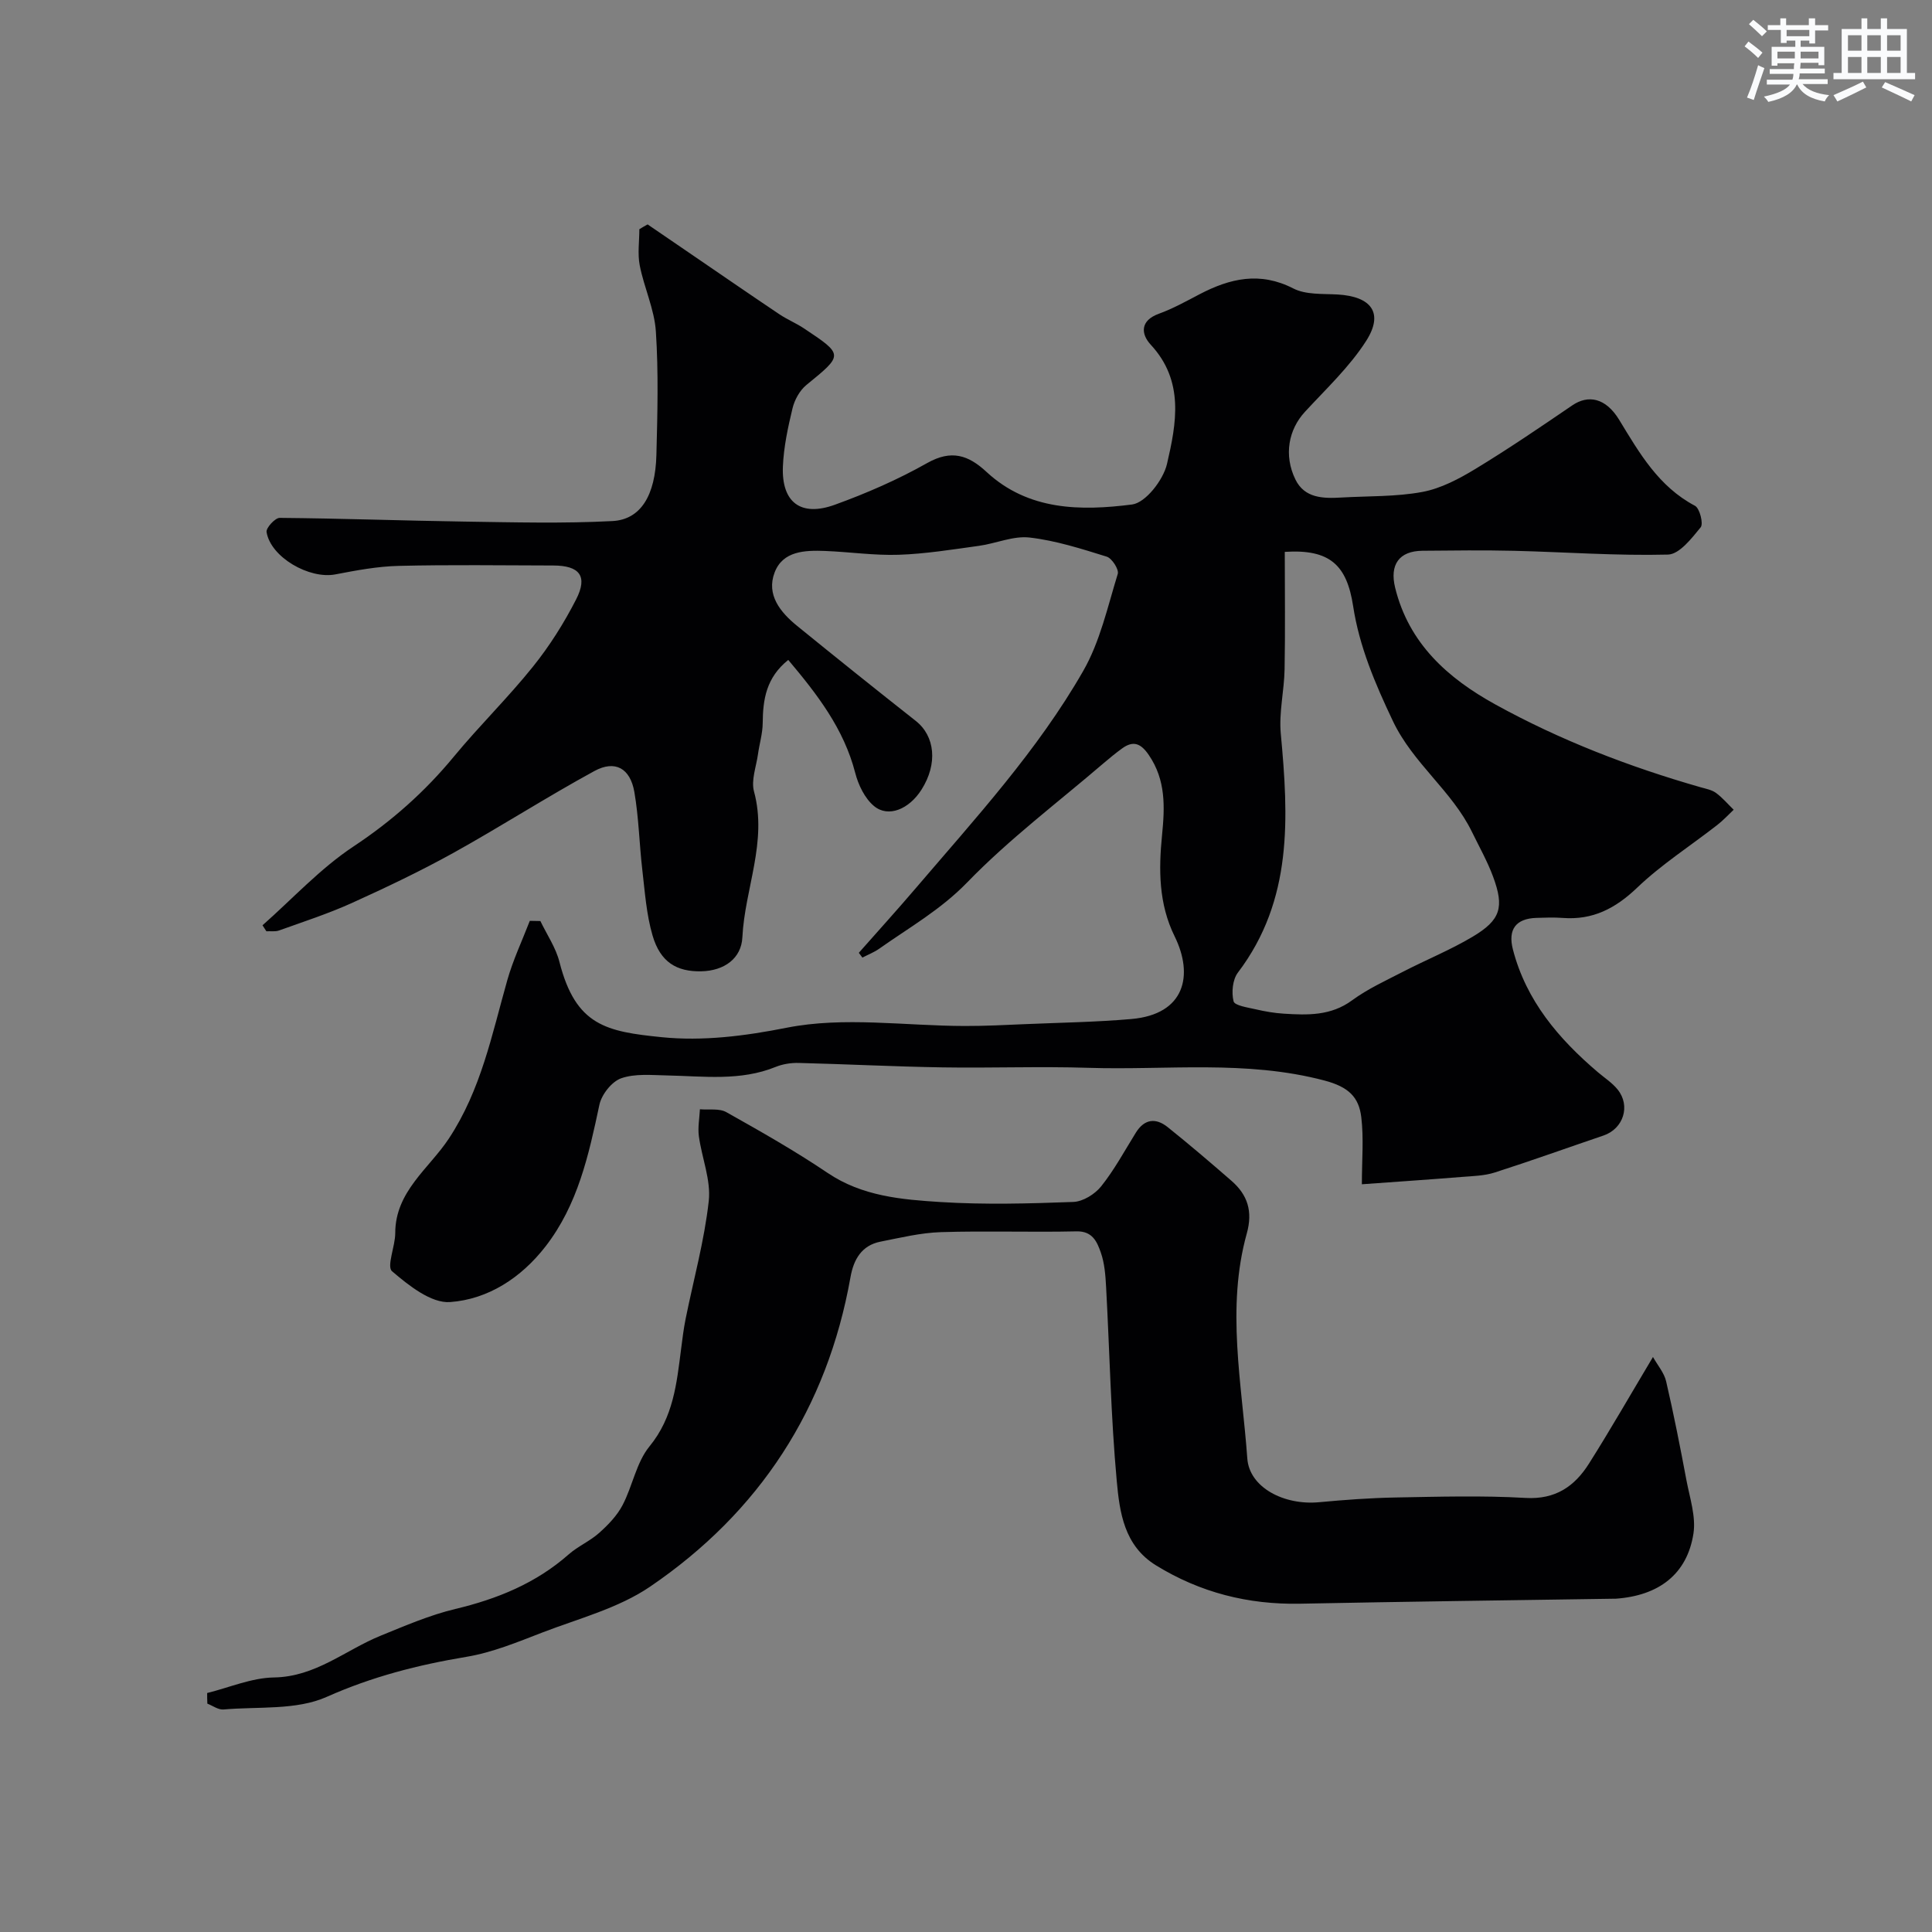 <svg enable-background="new 0 0 400 400" viewBox="0 0 400 400" xmlns="http://www.w3.org/2000/svg"><rect x="0" y="0" width="400" height="400" fill="#808080" stroke="none"/><path d="m134.08 46.46c3.03 2.07 6.06 4.14 9.1 6.22 6.05 4.13 12.08 8.29 18.16 12.37 1.62 1.09 3.47 1.85 5.1 2.93 8.27 5.51 8.19 5.46.51 11.73-1.38 1.13-2.45 3.08-2.87 4.84-.95 3.94-1.82 7.99-1.99 12.03-.3 7.43 3.7 10.48 10.76 7.92 6.57-2.38 13.06-5.21 19.13-8.64 4.99-2.81 8.5-1.65 12.25 1.83 8.68 8.06 19.55 8.11 30.15 6.76 2.81-.36 6.46-5.08 7.23-8.38 1.95-8.39 3.63-17.17-3.36-24.7-2.05-2.22-2.24-5 1.7-6.42 2.91-1.06 5.66-2.59 8.41-4.03 6.3-3.29 12.5-4.74 19.4-1.2 2.59 1.33 6.07 1.08 9.16 1.25 7.01.4 9.61 3.82 5.95 9.58-3.45 5.41-8.31 9.95-12.71 14.73-3.34 3.62-4.43 8.92-1.96 13.99 1.89 3.88 5.73 3.96 9.48 3.74 5.61-.33 11.32-.14 16.81-1.16 3.85-.72 7.61-2.72 11.02-4.79 6.82-4.14 13.42-8.64 20.01-13.13 3.28-2.24 6.91-1.61 9.72 3 4.2 6.9 8.15 13.8 15.69 17.79.98.52 1.78 3.71 1.18 4.45-1.87 2.29-4.41 5.59-6.77 5.65-10.58.27-21.19-.52-31.79-.78-6.35-.15-12.71-.07-19.07-.01-4.79.05-6.81 2.86-5.63 7.65 2.83 11.55 10.9 18.74 20.73 24.16 13.45 7.42 27.73 12.92 42.5 17.15 1.09.31 2.31.53 3.19 1.17 1.35.99 2.46 2.31 3.67 3.49-1.13 1.06-2.19 2.22-3.42 3.17-5.54 4.32-11.53 8.15-16.58 12.98-4.5 4.3-9.19 6.72-15.38 6.25-1.82-.14-3.67-.07-5.5-.01-4.21.15-5.9 2.38-4.83 6.53 2.75 10.63 9.49 18.53 17.62 25.44 1.38 1.17 2.95 2.18 4.06 3.56 2.74 3.39 1.19 8.12-2.9 9.52-7.51 2.55-14.98 5.24-22.53 7.66-2.15.69-4.52.74-6.8.92-6.7.54-13.41.99-20.72 1.52 0-4.99.41-9.49-.12-13.88-.5-4.17-2.63-6.28-7.63-7.6-16.24-4.29-32.6-2.11-48.9-2.63-10.04-.32-20.11.07-30.16-.09-9.94-.16-19.86-.67-29.8-.92-1.58-.04-3.29.23-4.75.82-7.32 2.98-14.91 1.92-22.46 1.77-3.2-.06-6.64-.43-9.54.59-1.95.69-4.05 3.36-4.5 5.48-2.21 10.4-4.46 20.71-11.17 29.35-5.04 6.49-11.88 10.93-19.75 11.5-3.91.28-8.57-3.44-12.01-6.38-1.16-1 .66-5.17.66-7.89 0-8.64 7.01-13.38 11.1-19.58 6.67-10.11 8.91-21.53 12.09-32.76 1.19-4.21 3.09-8.22 4.67-12.32.73.01 1.46.03 2.19.04 1.35 2.82 3.2 5.51 3.95 8.48 3.37 13.21 9.72 14.41 21.19 15.57 8.47.85 17.09-.22 25.86-1.96 11.85-2.35 24.54-.38 36.88-.36 4.22.01 8.45-.21 12.67-.39 7.26-.31 14.54-.42 21.78-1.05 11.16-.96 12.94-9.09 8.99-17.11-3.33-6.75-3.32-13.84-2.61-20.98.58-5.83.8-11.39-2.74-16.57-1.63-2.39-3.19-3.07-5.54-1.36-1.32.96-2.59 2-3.83 3.06-9.49 8.14-19.56 15.72-28.22 24.66-5.5 5.68-12.02 9.35-18.23 13.74-1.06.75-2.32 1.23-3.48 1.84-.25-.33-.5-.66-.74-.99 3.97-4.5 8-8.94 11.89-13.5 12.28-14.38 25.13-28.38 34.57-44.86 3.49-6.08 5.05-13.29 7.15-20.09.28-.92-1.2-3.23-2.28-3.57-5.24-1.63-10.57-3.34-15.98-3.96-3.38-.39-6.96 1.24-10.48 1.72-5.51.76-11.04 1.66-16.58 1.85-5.08.17-10.18-.59-15.28-.79-4.16-.16-8.75-.02-10.45 4.47-1.75 4.61 1.19 8.22 4.66 11.04 8.13 6.61 16.31 13.17 24.55 19.66 4.02 3.16 4.6 8.88 1.22 14.23-2.57 4.07-6.89 5.88-9.85 3.41-1.91-1.59-3.25-4.38-3.89-6.88-2.36-9.13-7.83-16.21-13.86-23.37-4.58 3.67-5.25 8.19-5.29 13.08-.02 2.15-.68 4.29-.98 6.45-.36 2.58-1.45 5.38-.82 7.71 2.82 10.41-1.91 20.11-2.41 30.19-.21 4.34-3.7 6.94-8.54 7.04-5.03.09-8.44-1.86-10.06-7.43-1.27-4.34-1.58-8.98-2.11-13.51-.63-5.38-.73-10.84-1.65-16.17-.85-4.93-3.99-6.7-8.29-4.35-9.87 5.38-19.35 11.48-29.18 16.94-6.84 3.79-13.92 7.16-21.05 10.39-4.87 2.2-9.99 3.86-15.03 5.67-.8.29-1.76.12-2.64.17-.27-.41-.53-.83-.8-1.24 6.24-5.51 11.97-11.77 18.84-16.32 7.94-5.26 14.79-11.34 20.81-18.64 5.25-6.36 11.18-12.15 16.33-18.57 3.45-4.29 6.45-9.05 8.96-13.96 2.45-4.8.71-6.99-4.75-7-10.66-.02-21.33-.18-31.99.08-4.38.1-8.78.93-13.11 1.76-5.4 1.04-13.41-3.55-14.25-8.77-.14-.85 1.77-2.94 2.72-2.93 12.77.11 25.53.58 38.3.77 10.19.15 20.41.42 30.58-.11 5.87-.3 8.89-5.31 9.11-13.67.22-8.53.45-17.09-.11-25.58-.3-4.61-2.44-9.07-3.34-13.68-.47-2.41-.08-4.99-.08-7.49.6-.38 1.15-.69 1.71-1zm131.92 67.8c0 8.36.11 16.33-.04 24.31-.08 4.44-1.19 8.92-.79 13.29 1.61 17.37 2.54 34.46-8.88 49.51-1.1 1.45-1.35 4.12-.89 5.94.22.89 2.95 1.28 4.6 1.66 1.9.44 3.85.78 5.8.9 4.93.31 9.73.47 14.13-2.76 3.24-2.38 6.98-4.08 10.58-5.94 4.77-2.46 9.78-4.49 14.38-7.23 5.82-3.47 6.59-6.09 4.23-12.46-1.18-3.18-2.87-6.17-4.36-9.23-4.16-8.54-12.2-14.17-16.38-22.97-3.68-7.74-6.96-15.46-8.23-23.8-1.3-8.44-4.76-11.83-14.15-11.22z" fill="#010103"/><path d="m42.89 350.52c4.61-1.14 9.21-3.15 13.84-3.22 8.65-.14 14.79-5.69 22.11-8.66 5.06-2.06 10.15-4.26 15.43-5.52 8.71-2.08 16.68-5.32 23.47-11.3 1.92-1.69 4.4-2.74 6.3-4.44 1.86-1.66 3.71-3.57 4.85-5.75 2.08-3.96 2.85-8.84 5.58-12.17 4.95-6.05 5.63-13.02 6.54-20.13.27-2.1.52-4.2.94-6.27 1.64-8.13 3.88-16.19 4.79-24.4.48-4.35-1.44-8.93-2.05-13.44-.24-1.81.13-3.71.22-5.56 1.84.17 4-.23 5.47.6 7.11 3.99 14.22 8.03 20.97 12.58 7.17 4.84 15.31 5.52 23.38 6.03 9.13.57 18.33.32 27.48-.02 2-.07 4.48-1.61 5.78-3.24 2.73-3.42 4.84-7.34 7.16-11.08 1.8-2.91 4.16-3.13 6.62-1.16 4.49 3.6 8.86 7.33 13.2 11.11 3.33 2.9 4.44 6.31 3.17 10.87-4.31 15.49-1.01 31.09.1 46.6.43 6.04 7.62 9.74 14.84 9.07 5.25-.49 10.52-.88 15.79-.98 8.99-.16 18.02-.43 26.98.09 6.2.36 10.15-2.4 13.12-7.09 4.44-7.02 8.57-14.24 13.26-22.09.97 1.73 2.31 3.27 2.72 5.02 1.58 6.81 2.93 13.68 4.22 20.55.69 3.64 1.98 7.48 1.44 10.99-1.31 8.42-7.18 12.88-16.16 13.49-.17.01-.33 0-.5 0-21.59.33-43.19.6-64.78 1.03-10.75.21-20.68-2.3-29.85-7.95-6.6-4.07-7.52-11-8.11-17.48-1.22-13.31-1.47-26.71-2.2-40.07-.13-2.44-.31-4.98-1.11-7.24-.76-2.14-1.68-4.42-5-4.35-9.35.21-18.72-.13-28.07.16-4.2.13-8.38 1.15-12.53 1.97-3.91.77-5.57 3.7-6.21 7.33-4.83 27.21-18.84 48.68-41.51 64.11-6.56 4.46-14.75 6.58-22.31 9.49-5.13 1.98-10.34 4.14-15.71 5.03-10.01 1.67-19.52 4.1-28.94 8.3-6.27 2.79-14.17 1.97-21.36 2.6-1.07.09-2.22-.78-3.33-1.21-.04-.74-.04-1.47-.04-2.2z" fill="#010103"/><g fill="#fafbfc"><path d="m361.2 9.6.8-1c.9.7 1.9 1.4 2.9 2.3l-.9 1.1c-1-1-2-1.8-2.8-2.4zm.5 10.6c.9-2.1 1.6-4.3 2.3-6.7.4.2.8.4 1.3.6-.7 2.1-1.5 4.3-2.2 6.6zm.4-15.2.9-.9c1 .8 2 1.6 2.8 2.4l-1 1c-.9-.9-1.8-1.7-2.7-2.5zm12.5-1.2h1.2v1.4h2.7v1.1h-2.7v2.7h-1.2v-.6h-1.8v1.3h4.9v3.8h-1.2v-.5h-3.7c0 .4-.1.9-.1 1.2h5.1v1h-5.2c0 .5-.1.9-.2 1.2h6v1h-5.2c1.1 1.3 2.9 2 5.5 2.3-.4.4-.7.8-.9 1.3-2.9-.5-4.8-1.6-5.7-3.5h-.1c-.8 1.7-2.7 2.9-5.9 3.6-.2-.4-.6-.8-.9-1.1 2.8-.6 4.6-1.4 5.4-2.5h-4.8v-1h5.3c.1-.3.2-.7.2-1.2h-4.9v-1h5c0-.4 0-.8.1-1.2h-3.5v.5h-1.2v-3.9h4.9v-1.3h-1.8v.5h-1.2v-2.7h-2.7v-1h2.6v-1.4h1.2v1.4h4.7v-1.4zm-6.6 8.3h3.6c0-.4 0-.9 0-1.4h-3.6zm1.9-4.6h4.7v-1.3h-4.7zm6.6 3.2h-3.7v1.4h3.7z"/><path d="m385.3 3.8h1.3v2.2h2.8v-2.2h1.3v2.2h4.1v9.1h1.7v1.3h-16.9v-1.3h1.7v-9.1h4.1v-2.2zm.4 13.1.7 1.2c-1.8.9-3.8 1.9-6 2.9-.2-.4-.5-.8-.8-1.3 2.3-1 4.3-1.9 6.1-2.8zm-3.1-6.4h2.8v-3.2h-2.8zm0 4.6h2.8v-3.3h-2.8zm4-4.6h2.8v-3.2h-2.8zm0 4.6h2.8v-3.3h-2.8zm3.7 1.9c2.1.9 4.1 1.8 6.1 2.7l-.7 1.3c-2.2-1.1-4.2-2-6.1-2.9zm3.2-9.7h-2.8v3.2h2.8zm-2.8 7.8h2.8v-3.3h-2.8z"/></g></svg>